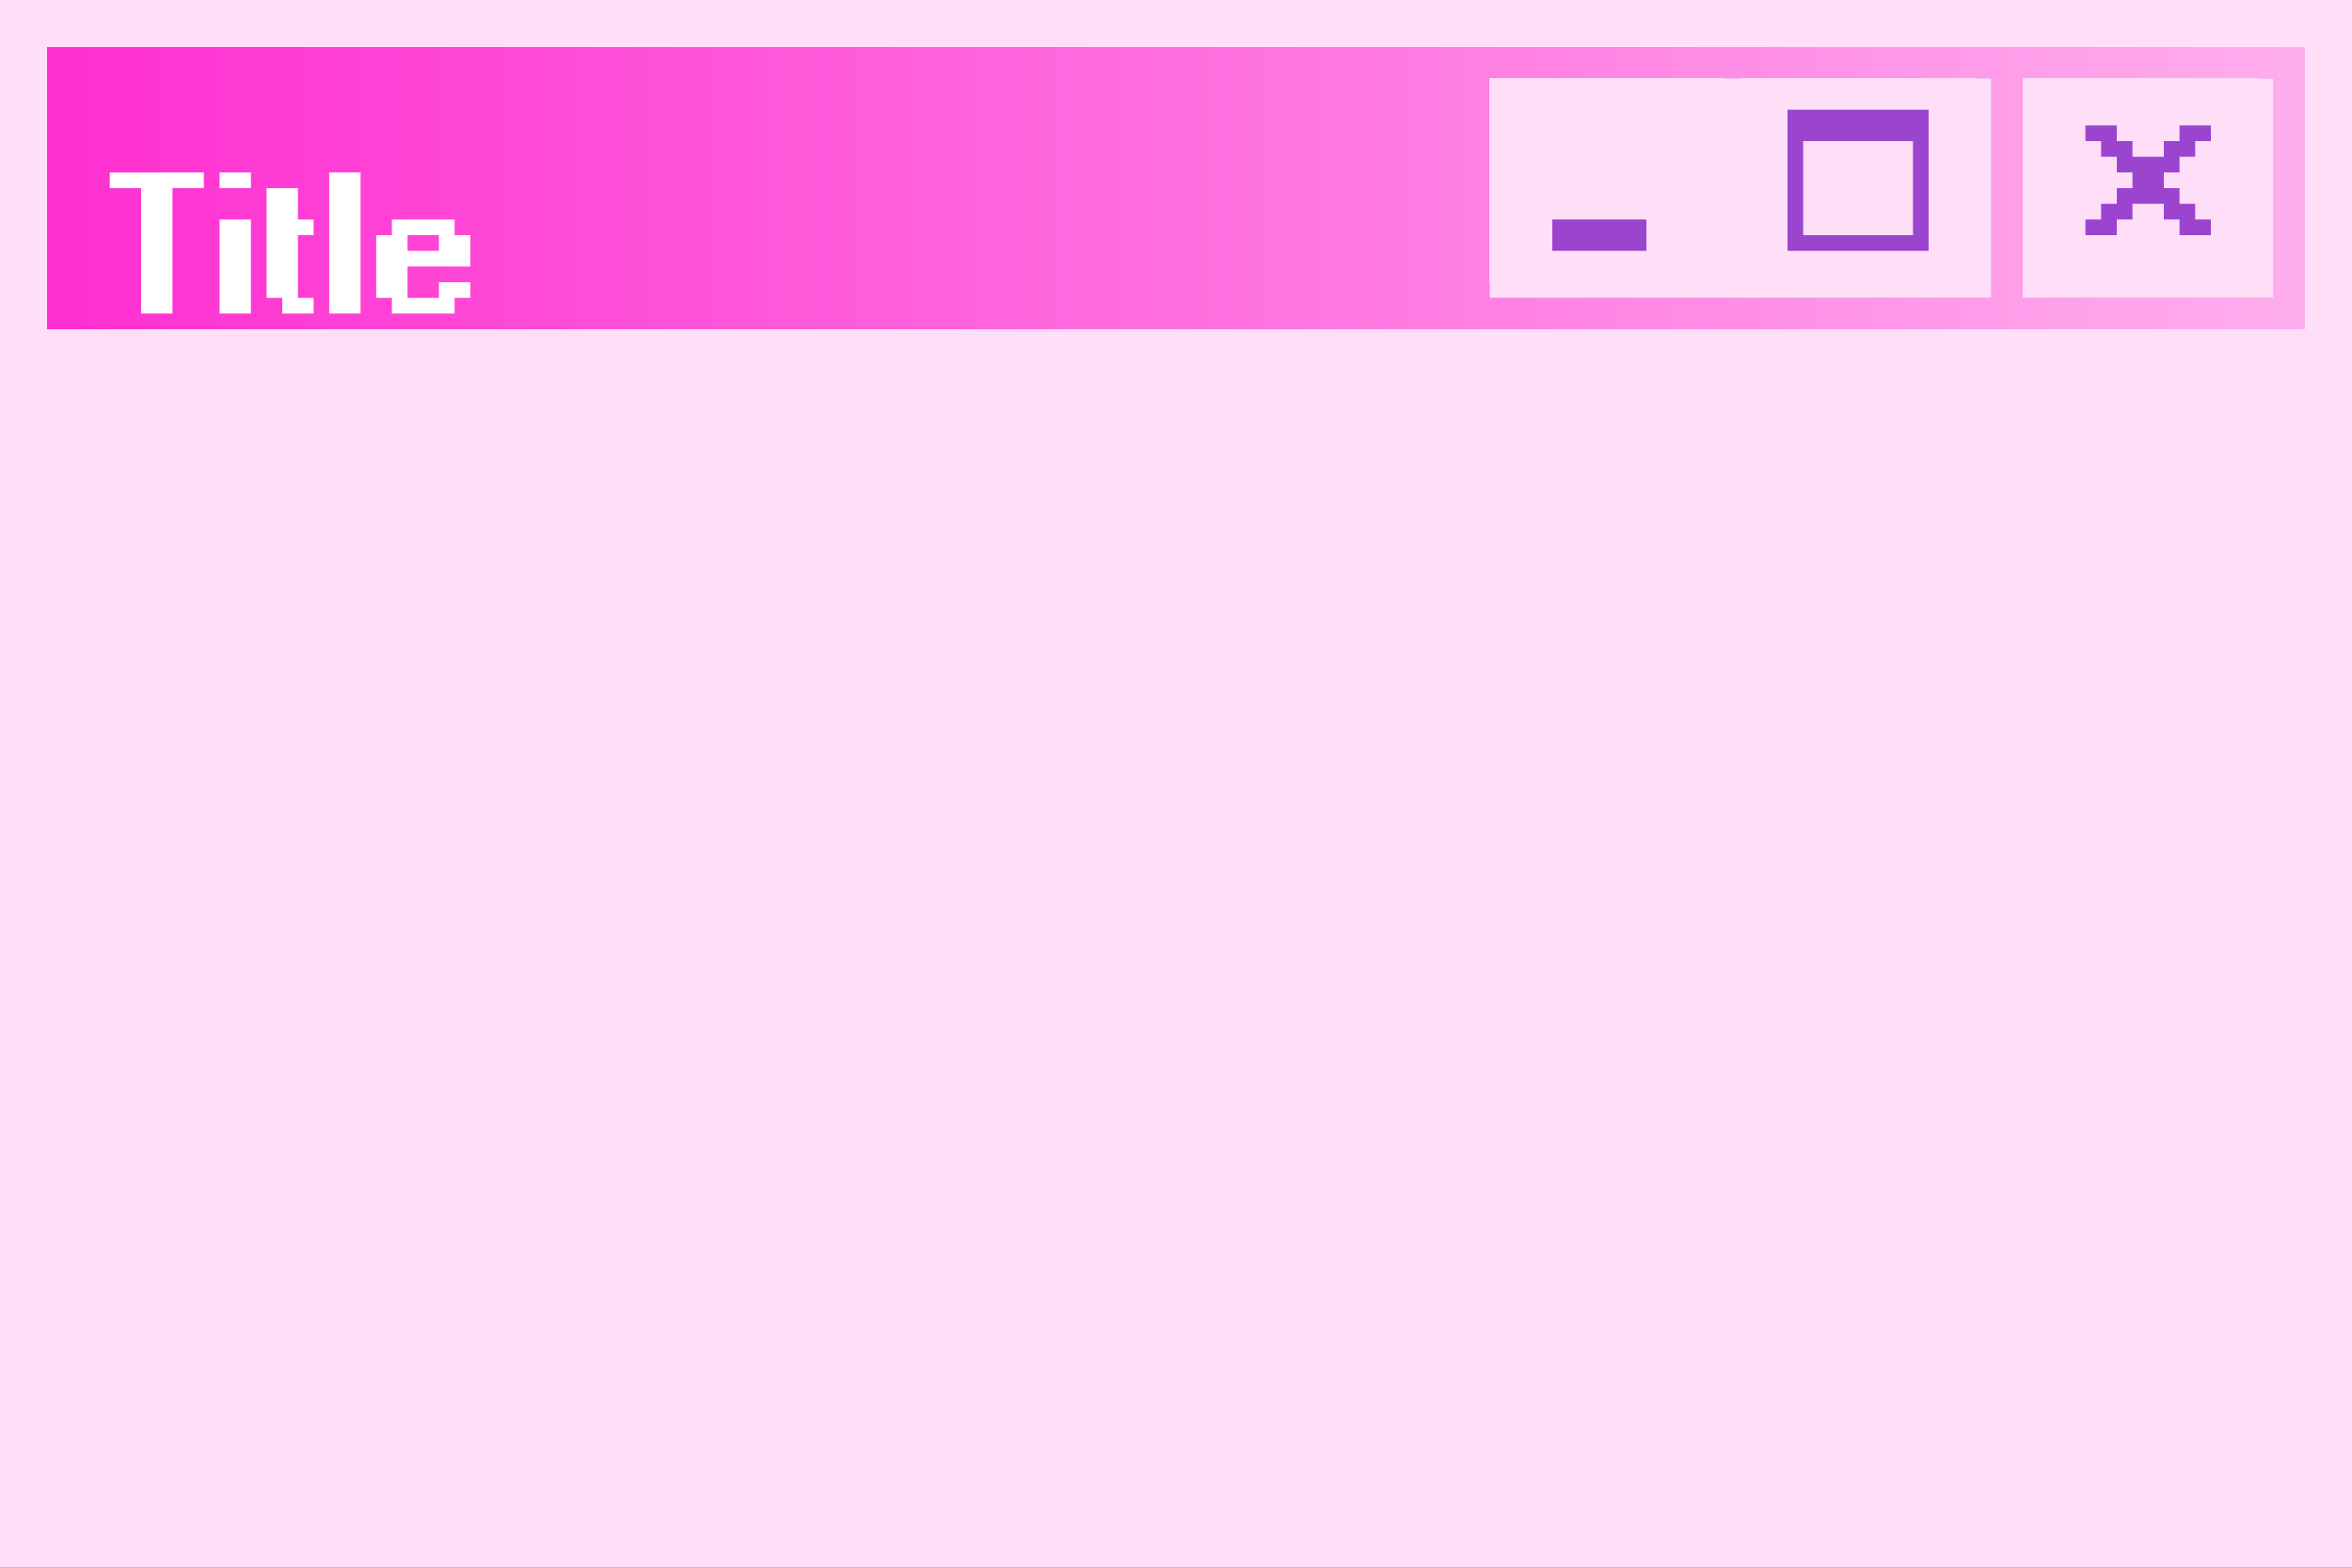 <svg width="150" height="100" viewBox="0 0 150 100" fill="none" xmlns="http://www.w3.org/2000/svg">
<g clip-path="url(#clip0_4_153)">
<rect width="150" height="100" fill="white"/>
<g clip-path="url(#clip1_4_153)">
<rect width="150" height="100" fill="white"/>
<rect width="150" height="100" fill="#9B45CF"/>
<rect width="149" height="99" fill="#FF70E0"/>
<rect x="1" y="1" width="148" height="98" fill="#FF70E0"/>
<rect x="1" y="1" width="147" height="97" fill="white"/>
<rect x="2" y="2" width="146" height="96" fill="#FFDFF8"/>
</g>
<g filter="url(#filter0_iiii_4_153)">
<rect width="150" height="100" fill="#FFDFF8"/>
</g>
</g>
<rect x="3" y="3" width="144" height="18" fill="url(#paint0_linear_4_153)"/>
<g clip-path="url(#clip2_4_153)">
<rect width="16" height="14" transform="translate(129 5)" fill="white"/>
<rect x="129" y="5" width="16" height="14" fill="#9B45CF"/>
<rect x="129" y="5" width="15" height="13" fill="white"/>
<rect x="130" y="6" width="14" height="12" fill="#808080"/>
<rect x="130" y="6" width="13" height="11" fill="#DBDBDB"/>
<rect x="131" y="7" width="12" height="10" fill="#FFDFF8"/>
</g>
<g filter="url(#filter1_iiii_4_153)">
<rect x="129" y="5" width="16" height="14" fill="#FFDFF8"/>
</g>
<path fill-rule="evenodd" clip-rule="evenodd" d="M133 8H135V9H136V10H138V9H139V8H141V9H140V10H139V11H138V12H139V13H140V14H141V15H139V14H138V13H136V14H135V15H133V14H134V13H135V12H136V11H135V10H134V9H133V8Z" fill="#9B45CF"/>
<g clip-path="url(#clip3_4_153)">
<rect width="16" height="14" transform="translate(95 5)" fill="white"/>
<rect x="95" y="5" width="16" height="14" fill="#9B45CF"/>
<rect x="95" y="5" width="15" height="13" fill="white"/>
<rect x="96" y="6" width="14" height="12" fill="#808080"/>
<rect x="96" y="6" width="13" height="11" fill="#DBDBDB"/>
<rect x="97" y="7" width="12" height="10" fill="#FFDFF8"/>
</g>
<g filter="url(#filter2_iiii_4_153)">
<rect x="95" y="5" width="16" height="14" fill="#FFDFF8"/>
</g>
<rect x="99" y="14" width="6" height="2" fill="#9B45CF"/>
<g clip-path="url(#clip4_4_153)">
<rect width="16" height="14" transform="translate(111 5)" fill="white"/>
<rect x="111" y="5" width="16" height="14" fill="#9B45CF"/>
<rect x="111" y="5" width="15" height="13" fill="white"/>
<rect x="112" y="6" width="14" height="12" fill="#808080"/>
<rect x="112" y="6" width="13" height="11" fill="#DBDBDB"/>
<rect x="113" y="7" width="12" height="10" fill="#FFDFF8"/>
</g>
<g filter="url(#filter3_iiii_4_153)">
<rect x="111" y="5" width="16" height="14" fill="#FFDFF8"/>
</g>
<path fill-rule="evenodd" clip-rule="evenodd" d="M123 7H114V16H123V7ZM122 9H115V15H122V9Z" fill="#9B45CF"/>
<g filter="url(#filter4_d_4_153)">
<path d="M8.998 16V8.002H7V7.001H12.999V8.002H10.999V16H8.998ZM14.004 16V10.001H16.002V16H14.004ZM14.004 8.002V7.001H16.002V8.002H14.004ZM18 16V15.001H17.001V8.002H18.999V10.001H20.001V11.002H18.999V15.001H20.001V16H18ZM20.997 16V7.001H22.995V16H20.997ZM27.993 12.001V11.002H25.992V12.001H27.993ZM24.993 16V15.001H23.994V11.002H24.993V10.001H28.992V11.002H29.994V13H25.992V15.001H27.993V14.002H29.994V15.001H28.992V16H24.993Z" fill="white"/>
</g>
<defs>
<filter id="filter0_iiii_4_153" x="0" y="0" width="150" height="100" filterUnits="userSpaceOnUse" color-interpolation-filters="sRGB">
<feFlood flood-opacity="0" result="BackgroundImageFix"/>
<feBlend mode="normal" in="SourceGraphic" in2="BackgroundImageFix" result="shape"/>
<feColorMatrix in="SourceAlpha" type="matrix" values="0 0 0 0 0 0 0 0 0 0 0 0 0 0 0 0 0 0 127 0" result="hardAlpha"/>
<feOffset dx="2" dy="2"/>
<feComposite in2="hardAlpha" operator="arithmetic" k2="-1" k3="1"/>
<feColorMatrix type="matrix" values="0 0 0 0 1 0 0 0 0 1 0 0 0 0 1 0 0 0 1 0"/>
<feBlend mode="normal" in2="shape" result="effect1_innerShadow_4_153"/>
<feColorMatrix in="SourceAlpha" type="matrix" values="0 0 0 0 0 0 0 0 0 0 0 0 0 0 0 0 0 0 127 0" result="hardAlpha"/>
<feOffset dx="-2" dy="-2"/>
<feComposite in2="hardAlpha" operator="arithmetic" k2="-1" k3="1"/>
<feColorMatrix type="matrix" values="0 0 0 0 1 0 0 0 0 0.627 0 0 0 0 0.918 0 0 0 1 0"/>
<feBlend mode="normal" in2="effect1_innerShadow_4_153" result="effect2_innerShadow_4_153"/>
<feColorMatrix in="SourceAlpha" type="matrix" values="0 0 0 0 0 0 0 0 0 0 0 0 0 0 0 0 0 0 127 0" result="hardAlpha"/>
<feOffset dx="1" dy="1"/>
<feComposite in2="hardAlpha" operator="arithmetic" k2="-1" k3="1"/>
<feColorMatrix type="matrix" values="0 0 0 0 1 0 0 0 0 0.773 0 0 0 0 0.949 0 0 0 1 0"/>
<feBlend mode="normal" in2="effect2_innerShadow_4_153" result="effect3_innerShadow_4_153"/>
<feColorMatrix in="SourceAlpha" type="matrix" values="0 0 0 0 0 0 0 0 0 0 0 0 0 0 0 0 0 0 127 0" result="hardAlpha"/>
<feOffset dx="-1" dy="-1"/>
<feComposite in2="hardAlpha" operator="arithmetic" k2="-1" k3="1"/>
<feColorMatrix type="matrix" values="0 0 0 0 1 0 0 0 0 0 0 0 0 0 0.641 0 0 0 1 0"/>
<feBlend mode="normal" in2="effect3_innerShadow_4_153" result="effect4_innerShadow_4_153"/>
</filter>
<filter id="filter1_iiii_4_153" x="129" y="5" width="16" height="14" filterUnits="userSpaceOnUse" color-interpolation-filters="sRGB">
<feFlood flood-opacity="0" result="BackgroundImageFix"/>
<feBlend mode="normal" in="SourceGraphic" in2="BackgroundImageFix" result="shape"/>
<feColorMatrix in="SourceAlpha" type="matrix" values="0 0 0 0 0 0 0 0 0 0 0 0 0 0 0 0 0 0 127 0" result="hardAlpha"/>
<feOffset dx="2" dy="2"/>
<feComposite in2="hardAlpha" operator="arithmetic" k2="-1" k3="1"/>
<feColorMatrix type="matrix" values="0 0 0 0 1 0 0 0 0 0.771 0 0 0 0 0.95 0 0 0 1 0"/>
<feBlend mode="normal" in2="shape" result="effect1_innerShadow_4_153"/>
<feColorMatrix in="SourceAlpha" type="matrix" values="0 0 0 0 0 0 0 0 0 0 0 0 0 0 0 0 0 0 127 0" result="hardAlpha"/>
<feOffset dx="-2" dy="-2"/>
<feComposite in2="hardAlpha" operator="arithmetic" k2="-1" k3="1"/>
<feColorMatrix type="matrix" values="0 0 0 0 1 0 0 0 0 0.629 0 0 0 0 0.917 0 0 0 1 0"/>
<feBlend mode="normal" in2="effect1_innerShadow_4_153" result="effect2_innerShadow_4_153"/>
<feColorMatrix in="SourceAlpha" type="matrix" values="0 0 0 0 0 0 0 0 0 0 0 0 0 0 0 0 0 0 127 0" result="hardAlpha"/>
<feOffset dx="1" dy="1"/>
<feComposite in2="hardAlpha" operator="arithmetic" k2="-1" k3="1"/>
<feColorMatrix type="matrix" values="0 0 0 0 1 0 0 0 0 1 0 0 0 0 1 0 0 0 1 0"/>
<feBlend mode="normal" in2="effect2_innerShadow_4_153" result="effect3_innerShadow_4_153"/>
<feColorMatrix in="SourceAlpha" type="matrix" values="0 0 0 0 0 0 0 0 0 0 0 0 0 0 0 0 0 0 127 0" result="hardAlpha"/>
<feOffset dx="-1" dy="-1"/>
<feComposite in2="hardAlpha" operator="arithmetic" k2="-1" k3="1"/>
<feColorMatrix type="matrix" values="0 0 0 0 0.608 0 0 0 0 0.271 0 0 0 0 0.812 0 0 0 1 0"/>
<feBlend mode="normal" in2="effect3_innerShadow_4_153" result="effect4_innerShadow_4_153"/>
</filter>
<filter id="filter2_iiii_4_153" x="95" y="5" width="16" height="14" filterUnits="userSpaceOnUse" color-interpolation-filters="sRGB">
<feFlood flood-opacity="0" result="BackgroundImageFix"/>
<feBlend mode="normal" in="SourceGraphic" in2="BackgroundImageFix" result="shape"/>
<feColorMatrix in="SourceAlpha" type="matrix" values="0 0 0 0 0 0 0 0 0 0 0 0 0 0 0 0 0 0 127 0" result="hardAlpha"/>
<feOffset dx="2" dy="2"/>
<feComposite in2="hardAlpha" operator="arithmetic" k2="-1" k3="1"/>
<feColorMatrix type="matrix" values="0 0 0 0 1 0 0 0 0 0.771 0 0 0 0 0.95 0 0 0 1 0"/>
<feBlend mode="normal" in2="shape" result="effect1_innerShadow_4_153"/>
<feColorMatrix in="SourceAlpha" type="matrix" values="0 0 0 0 0 0 0 0 0 0 0 0 0 0 0 0 0 0 127 0" result="hardAlpha"/>
<feOffset dx="-2" dy="-2"/>
<feComposite in2="hardAlpha" operator="arithmetic" k2="-1" k3="1"/>
<feColorMatrix type="matrix" values="0 0 0 0 1 0 0 0 0 0.629 0 0 0 0 0.917 0 0 0 1 0"/>
<feBlend mode="normal" in2="effect1_innerShadow_4_153" result="effect2_innerShadow_4_153"/>
<feColorMatrix in="SourceAlpha" type="matrix" values="0 0 0 0 0 0 0 0 0 0 0 0 0 0 0 0 0 0 127 0" result="hardAlpha"/>
<feOffset dx="1" dy="1"/>
<feComposite in2="hardAlpha" operator="arithmetic" k2="-1" k3="1"/>
<feColorMatrix type="matrix" values="0 0 0 0 1 0 0 0 0 1 0 0 0 0 1 0 0 0 1 0"/>
<feBlend mode="normal" in2="effect2_innerShadow_4_153" result="effect3_innerShadow_4_153"/>
<feColorMatrix in="SourceAlpha" type="matrix" values="0 0 0 0 0 0 0 0 0 0 0 0 0 0 0 0 0 0 127 0" result="hardAlpha"/>
<feOffset dx="-1" dy="-1"/>
<feComposite in2="hardAlpha" operator="arithmetic" k2="-1" k3="1"/>
<feColorMatrix type="matrix" values="0 0 0 0 0.608 0 0 0 0 0.271 0 0 0 0 0.812 0 0 0 1 0"/>
<feBlend mode="normal" in2="effect3_innerShadow_4_153" result="effect4_innerShadow_4_153"/>
</filter>
<filter id="filter3_iiii_4_153" x="111" y="5" width="16" height="14" filterUnits="userSpaceOnUse" color-interpolation-filters="sRGB">
<feFlood flood-opacity="0" result="BackgroundImageFix"/>
<feBlend mode="normal" in="SourceGraphic" in2="BackgroundImageFix" result="shape"/>
<feColorMatrix in="SourceAlpha" type="matrix" values="0 0 0 0 0 0 0 0 0 0 0 0 0 0 0 0 0 0 127 0" result="hardAlpha"/>
<feOffset dx="2" dy="2"/>
<feComposite in2="hardAlpha" operator="arithmetic" k2="-1" k3="1"/>
<feColorMatrix type="matrix" values="0 0 0 0 1 0 0 0 0 0.771 0 0 0 0 0.95 0 0 0 1 0"/>
<feBlend mode="normal" in2="shape" result="effect1_innerShadow_4_153"/>
<feColorMatrix in="SourceAlpha" type="matrix" values="0 0 0 0 0 0 0 0 0 0 0 0 0 0 0 0 0 0 127 0" result="hardAlpha"/>
<feOffset dx="-2" dy="-2"/>
<feComposite in2="hardAlpha" operator="arithmetic" k2="-1" k3="1"/>
<feColorMatrix type="matrix" values="0 0 0 0 1 0 0 0 0 0.629 0 0 0 0 0.917 0 0 0 1 0"/>
<feBlend mode="normal" in2="effect1_innerShadow_4_153" result="effect2_innerShadow_4_153"/>
<feColorMatrix in="SourceAlpha" type="matrix" values="0 0 0 0 0 0 0 0 0 0 0 0 0 0 0 0 0 0 127 0" result="hardAlpha"/>
<feOffset dx="1" dy="1"/>
<feComposite in2="hardAlpha" operator="arithmetic" k2="-1" k3="1"/>
<feColorMatrix type="matrix" values="0 0 0 0 1 0 0 0 0 1 0 0 0 0 1 0 0 0 1 0"/>
<feBlend mode="normal" in2="effect2_innerShadow_4_153" result="effect3_innerShadow_4_153"/>
<feColorMatrix in="SourceAlpha" type="matrix" values="0 0 0 0 0 0 0 0 0 0 0 0 0 0 0 0 0 0 127 0" result="hardAlpha"/>
<feOffset dx="-1" dy="-1"/>
<feComposite in2="hardAlpha" operator="arithmetic" k2="-1" k3="1"/>
<feColorMatrix type="matrix" values="0 0 0 0 0.608 0 0 0 0 0.271 0 0 0 0 0.812 0 0 0 1 0"/>
<feBlend mode="normal" in2="effect3_innerShadow_4_153" result="effect4_innerShadow_4_153"/>
</filter>
<filter id="filter4_d_4_153" x="3" y="7.001" width="30.994" height="16.999" filterUnits="userSpaceOnUse" color-interpolation-filters="sRGB">
<feFlood flood-opacity="0" result="BackgroundImageFix"/>
<feColorMatrix in="SourceAlpha" type="matrix" values="0 0 0 0 0 0 0 0 0 0 0 0 0 0 0 0 0 0 127 0" result="hardAlpha"/>
<feOffset dy="4"/>
<feGaussianBlur stdDeviation="2"/>
<feComposite in2="hardAlpha" operator="out"/>
<feColorMatrix type="matrix" values="0 0 0 0 0 0 0 0 0 0 0 0 0 0 0 0 0 0 0.25 0"/>
<feBlend mode="normal" in2="BackgroundImageFix" result="effect1_dropShadow_4_153"/>
<feBlend mode="normal" in="SourceGraphic" in2="effect1_dropShadow_4_153" result="shape"/>
</filter>
<linearGradient id="paint0_linear_4_153" x1="147" y1="12" x2="3" y2="12" gradientUnits="userSpaceOnUse">
<stop stop-color="#FFAEED"/>
<stop offset="1" stop-color="#FF2FD1"/>
</linearGradient>
<clipPath id="clip0_4_153">
<rect width="150" height="100" fill="white"/>
</clipPath>
<clipPath id="clip1_4_153">
<rect width="150" height="100" fill="white"/>
</clipPath>
<clipPath id="clip2_4_153">
<rect width="16" height="14" fill="white" transform="translate(129 5)"/>
</clipPath>
<clipPath id="clip3_4_153">
<rect width="16" height="14" fill="white" transform="translate(95 5)"/>
</clipPath>
<clipPath id="clip4_4_153">
<rect width="16" height="14" fill="white" transform="translate(111 5)"/>
</clipPath>
</defs>
</svg>
